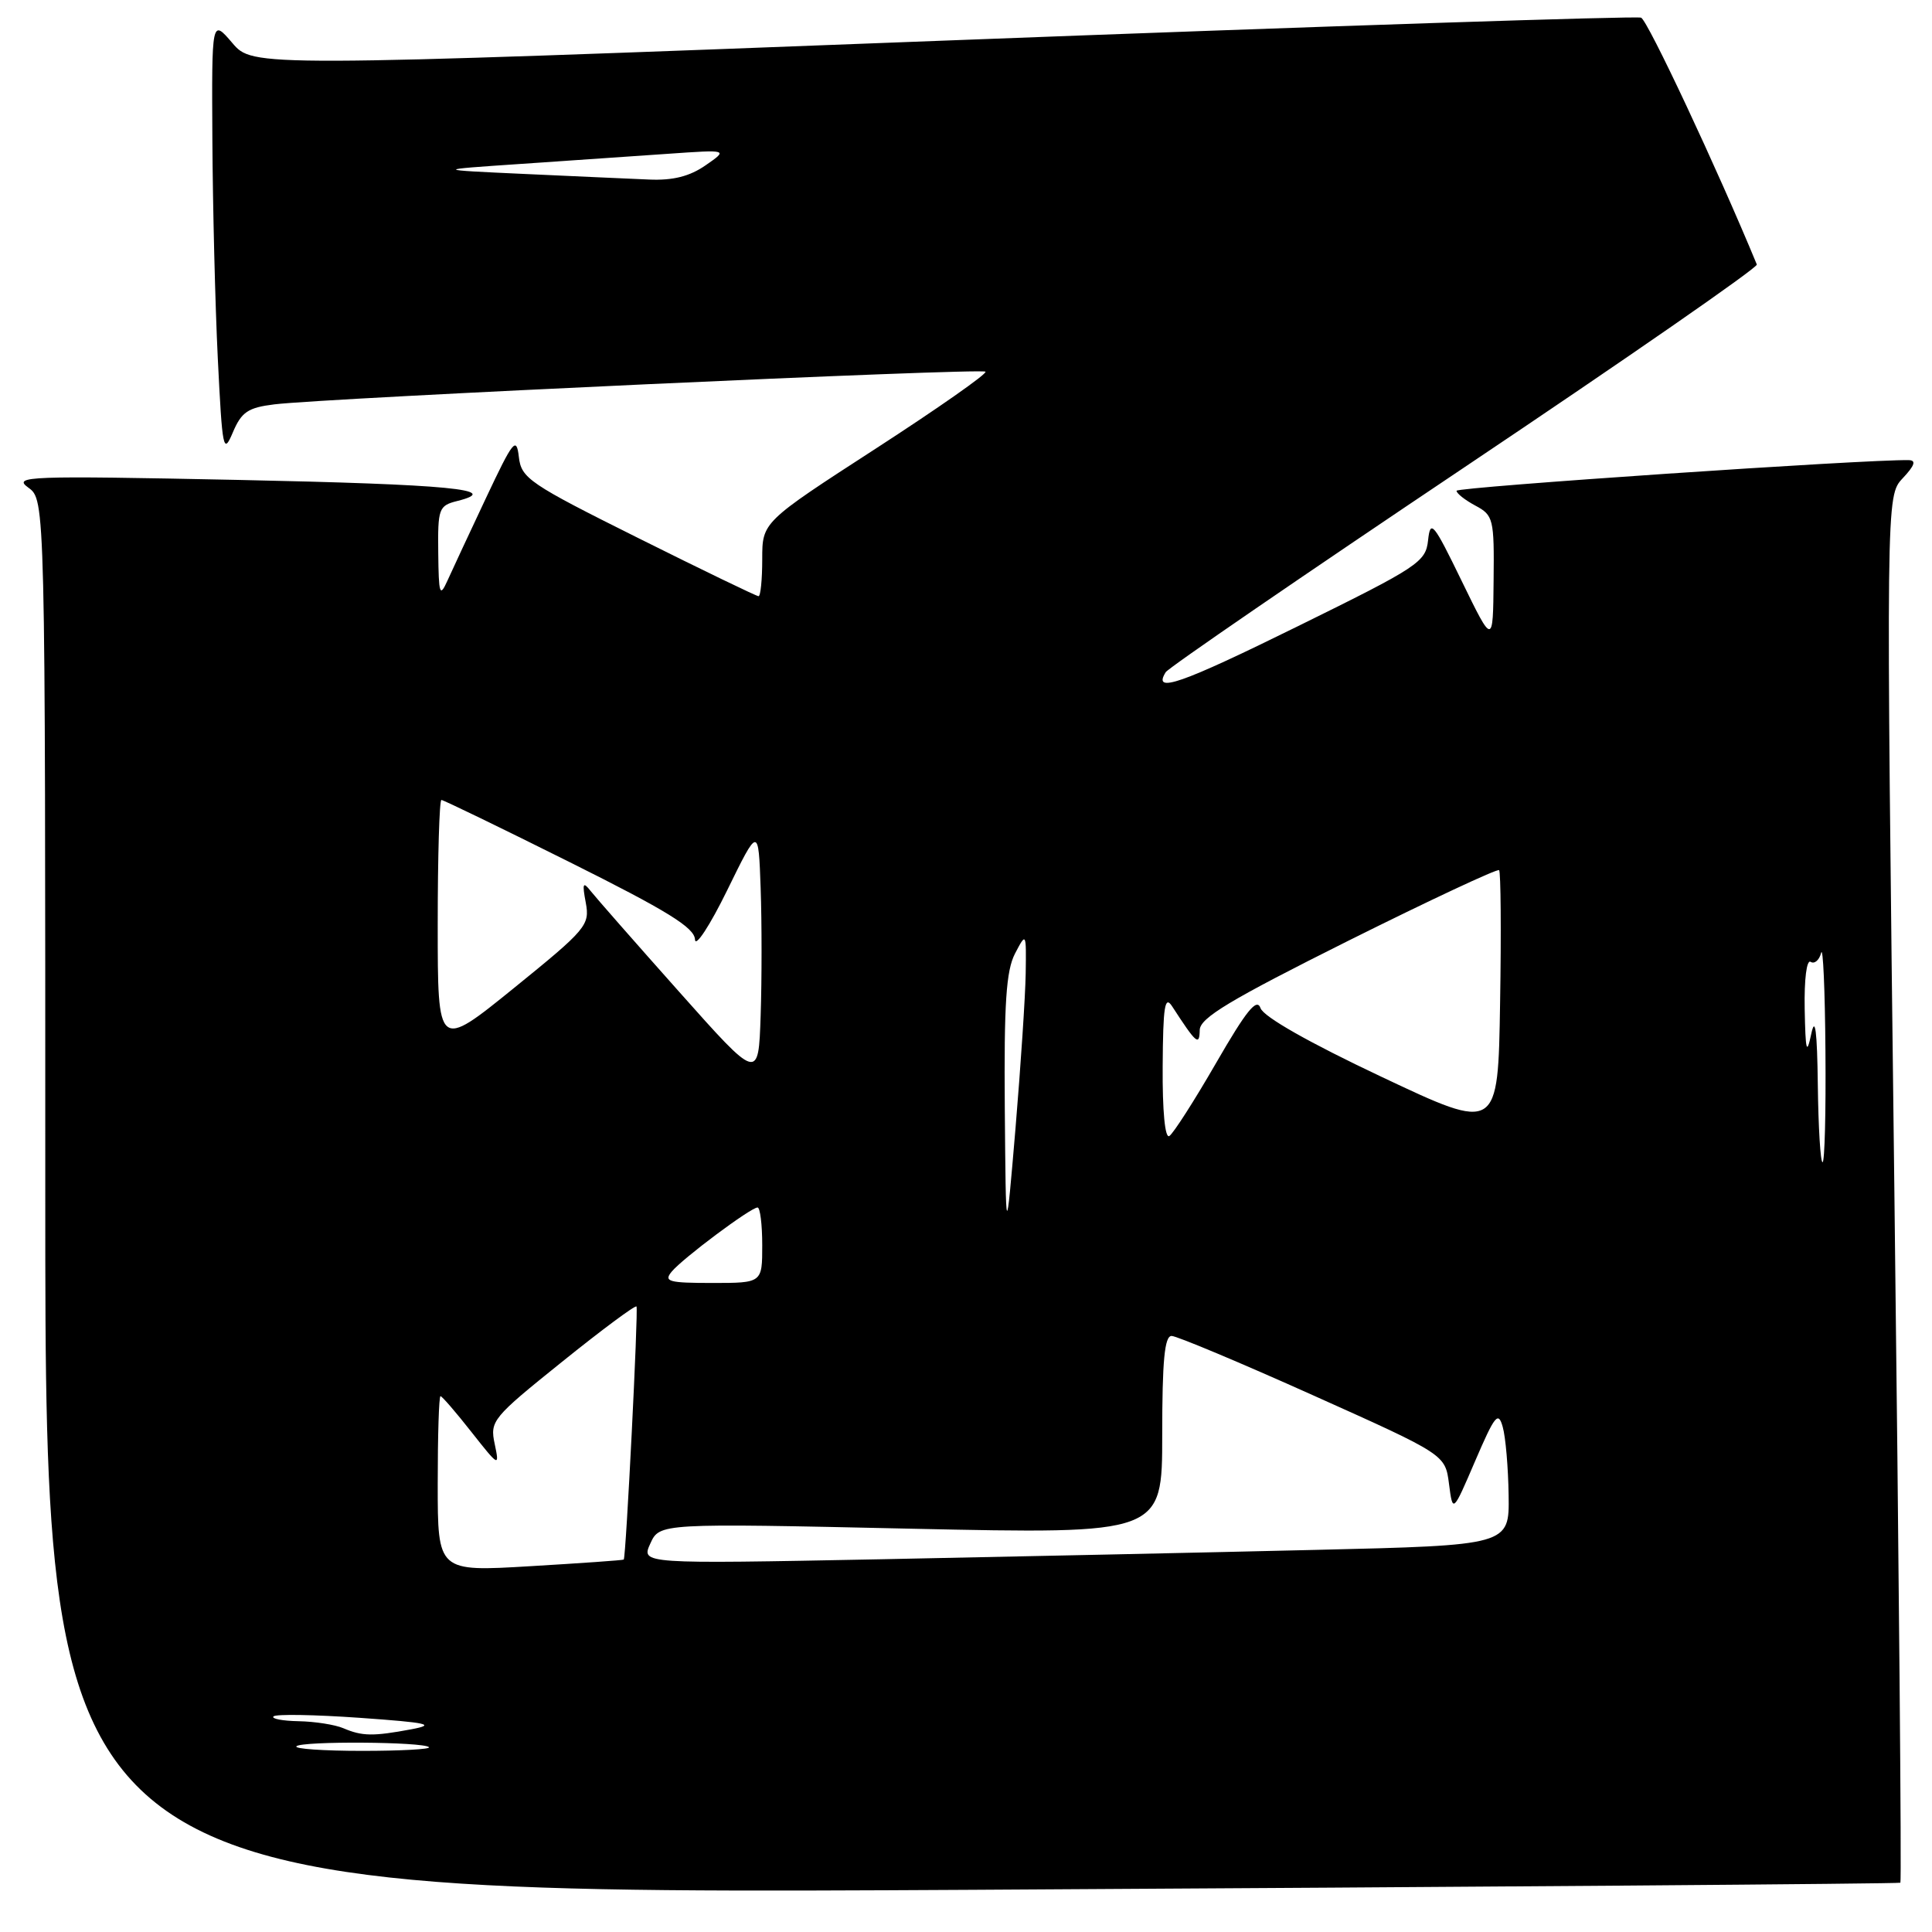 <?xml version="1.0" encoding="UTF-8" standalone="no"?>
<!DOCTYPE svg PUBLIC "-//W3C//DTD SVG 1.1//EN" "http://www.w3.org/Graphics/SVG/1.1/DTD/svg11.dtd" >
<svg xmlns="http://www.w3.org/2000/svg" xmlns:xlink="http://www.w3.org/1999/xlink" version="1.1" viewBox="0 0 256 256">
 <g >
 <path fill="currentColor"
d=" M 251.81 249.47 C 251.98 249.33 251.62 207.93 251.01 157.47 C 249.90 65.74 249.90 65.74 252.12 63.37 C 253.71 61.68 253.94 60.99 252.92 60.97 C 247.35 60.85 193.00 64.54 193.00 65.03 C 193.00 65.38 194.12 66.26 195.50 67.00 C 197.88 68.27 198.00 68.75 197.91 76.92 C 197.83 85.50 197.83 85.50 193.69 77.00 C 189.94 69.28 189.53 68.78 189.23 71.57 C 188.92 74.48 187.98 75.10 171.95 82.99 C 156.39 90.66 152.68 91.95 154.46 89.07 C 154.82 88.49 172.66 76.25 194.10 61.88 C 215.54 47.51 232.95 35.44 232.79 35.05 C 227.53 22.31 218.32 2.68 217.45 2.34 C 216.81 2.10 175.16 3.47 124.89 5.39 C 33.50 8.88 33.50 8.88 30.78 5.69 C 28.05 2.50 28.05 2.50 28.14 18.50 C 28.19 27.30 28.51 40.35 28.86 47.50 C 29.46 59.63 29.59 60.28 30.85 57.30 C 32.00 54.59 32.85 54.01 36.35 53.58 C 43.17 52.74 130.08 48.74 130.58 49.25 C 130.84 49.51 124.29 54.10 116.03 59.45 C 101.00 69.18 101.00 69.18 101.00 74.09 C 101.00 76.79 100.78 79.00 100.51 79.00 C 100.24 79.00 93.06 75.53 84.56 71.29 C 70.12 64.09 69.07 63.38 68.75 60.54 C 68.43 57.80 68.00 58.34 64.39 66.00 C 62.19 70.67 59.88 75.62 59.26 77.00 C 58.27 79.19 58.13 78.73 58.07 73.27 C 58.00 67.39 58.14 67.00 60.57 66.39 C 66.70 64.86 59.65 64.18 31.50 63.59 C 3.57 63.02 1.66 63.09 3.75 64.61 C 6.00 66.24 6.00 66.24 6.00 158.66 C 6.00 251.08 6.00 251.08 128.75 250.41 C 196.26 250.03 251.64 249.61 251.81 249.47 Z  M 39.28 231.39 C 39.99 230.68 56.12 230.79 56.84 231.51 C 57.11 231.78 53.13 232.00 48.00 232.00 C 42.87 232.00 38.94 231.73 39.28 231.39 Z  M 45.50 229.00 C 44.40 228.53 41.74 228.11 39.58 228.07 C 37.43 228.03 35.92 227.74 36.24 227.43 C 36.56 227.11 41.69 227.20 47.66 227.62 C 56.72 228.26 57.84 228.51 54.50 229.14 C 49.43 230.09 47.98 230.06 45.50 229.00 Z  M 58.00 196.63 C 58.00 190.23 58.16 185.00 58.37 185.00 C 58.57 185.00 60.42 187.14 62.47 189.75 C 66.12 194.38 66.20 194.42 65.55 191.33 C 64.90 188.28 65.24 187.87 74.47 180.45 C 79.75 176.20 84.19 172.90 84.34 173.12 C 84.60 173.49 82.95 206.34 82.65 206.65 C 82.57 206.74 76.99 207.13 70.25 207.53 C 58.00 208.26 58.00 208.26 58.00 196.63 Z  M 86.17 204.53 C 87.40 201.83 87.40 201.83 120.70 202.56 C 154.00 203.28 154.00 203.28 154.00 190.14 C 154.00 180.29 154.31 177.00 155.25 177.02 C 155.94 177.03 164.38 180.57 174.00 184.89 C 191.50 192.74 191.50 192.74 192.00 196.62 C 192.50 200.50 192.50 200.50 195.47 193.58 C 198.08 187.51 198.53 186.95 199.12 189.08 C 199.50 190.41 199.85 194.48 199.90 198.13 C 200.00 204.76 200.00 204.76 174.25 205.37 C 160.09 205.71 134.20 206.26 116.72 206.61 C 84.94 207.23 84.94 207.23 86.17 204.53 Z  M 89.01 168.49 C 90.48 166.72 99.48 160.00 100.38 160.00 C 100.72 160.00 101.00 162.25 101.00 165.00 C 101.00 170.00 101.00 170.00 94.38 170.00 C 88.58 170.00 87.91 169.81 89.01 168.49 Z  M 133.14 146.86 C 133.03 132.95 133.32 128.62 134.49 126.36 C 135.98 123.51 135.99 123.53 135.91 129.00 C 135.86 132.03 135.25 141.25 134.56 149.50 C 133.29 164.50 133.29 164.50 133.14 146.86 Z  M 240.87 143.75 C 240.78 136.58 240.52 134.55 240.00 137.00 C 239.39 139.89 239.24 139.31 239.13 133.69 C 239.06 129.74 239.39 127.12 239.92 127.45 C 240.43 127.77 241.06 127.23 241.31 126.26 C 241.56 125.29 241.82 131.14 241.88 139.25 C 241.95 147.36 241.78 154.00 241.50 154.00 C 241.22 154.00 240.94 149.39 240.87 143.75 Z  M 154.06 141.31 C 154.11 133.34 154.34 131.85 155.31 133.34 C 158.52 138.29 158.93 138.64 158.97 136.49 C 158.99 134.88 162.97 132.50 178.61 124.68 C 189.40 119.30 198.41 115.08 198.64 115.30 C 198.86 115.53 198.93 123.42 198.77 132.85 C 198.50 149.98 198.50 149.98 183.09 142.70 C 173.49 138.17 167.43 134.73 167.03 133.59 C 166.54 132.18 165.17 133.87 161.14 140.85 C 158.25 145.86 155.46 150.21 154.94 150.53 C 154.37 150.89 154.02 147.22 154.06 141.31 Z  M 90.00 131.43 C 84.22 124.94 78.95 118.93 78.27 118.07 C 77.24 116.76 77.13 117.02 77.62 119.62 C 78.17 122.59 77.70 123.14 68.10 130.92 C 58.00 139.10 58.00 139.10 58.00 122.55 C 58.00 113.45 58.22 106.00 58.49 106.00 C 58.76 106.00 66.41 109.71 75.49 114.24 C 88.42 120.69 92.02 122.91 92.09 124.49 C 92.13 125.59 94.05 122.67 96.34 118.00 C 100.50 109.50 100.50 109.50 100.79 117.70 C 100.95 122.21 100.95 129.80 100.79 134.57 C 100.50 143.23 100.50 143.23 90.00 131.43 Z  M 69.50 23.05 C 57.50 22.50 57.50 22.50 69.00 21.72 C 75.33 21.29 84.10 20.68 88.50 20.38 C 96.50 19.82 96.50 19.82 93.50 21.90 C 91.39 23.37 89.17 23.93 86.00 23.79 C 83.53 23.69 76.10 23.35 69.50 23.05 Z "/>
</g>
</svg>